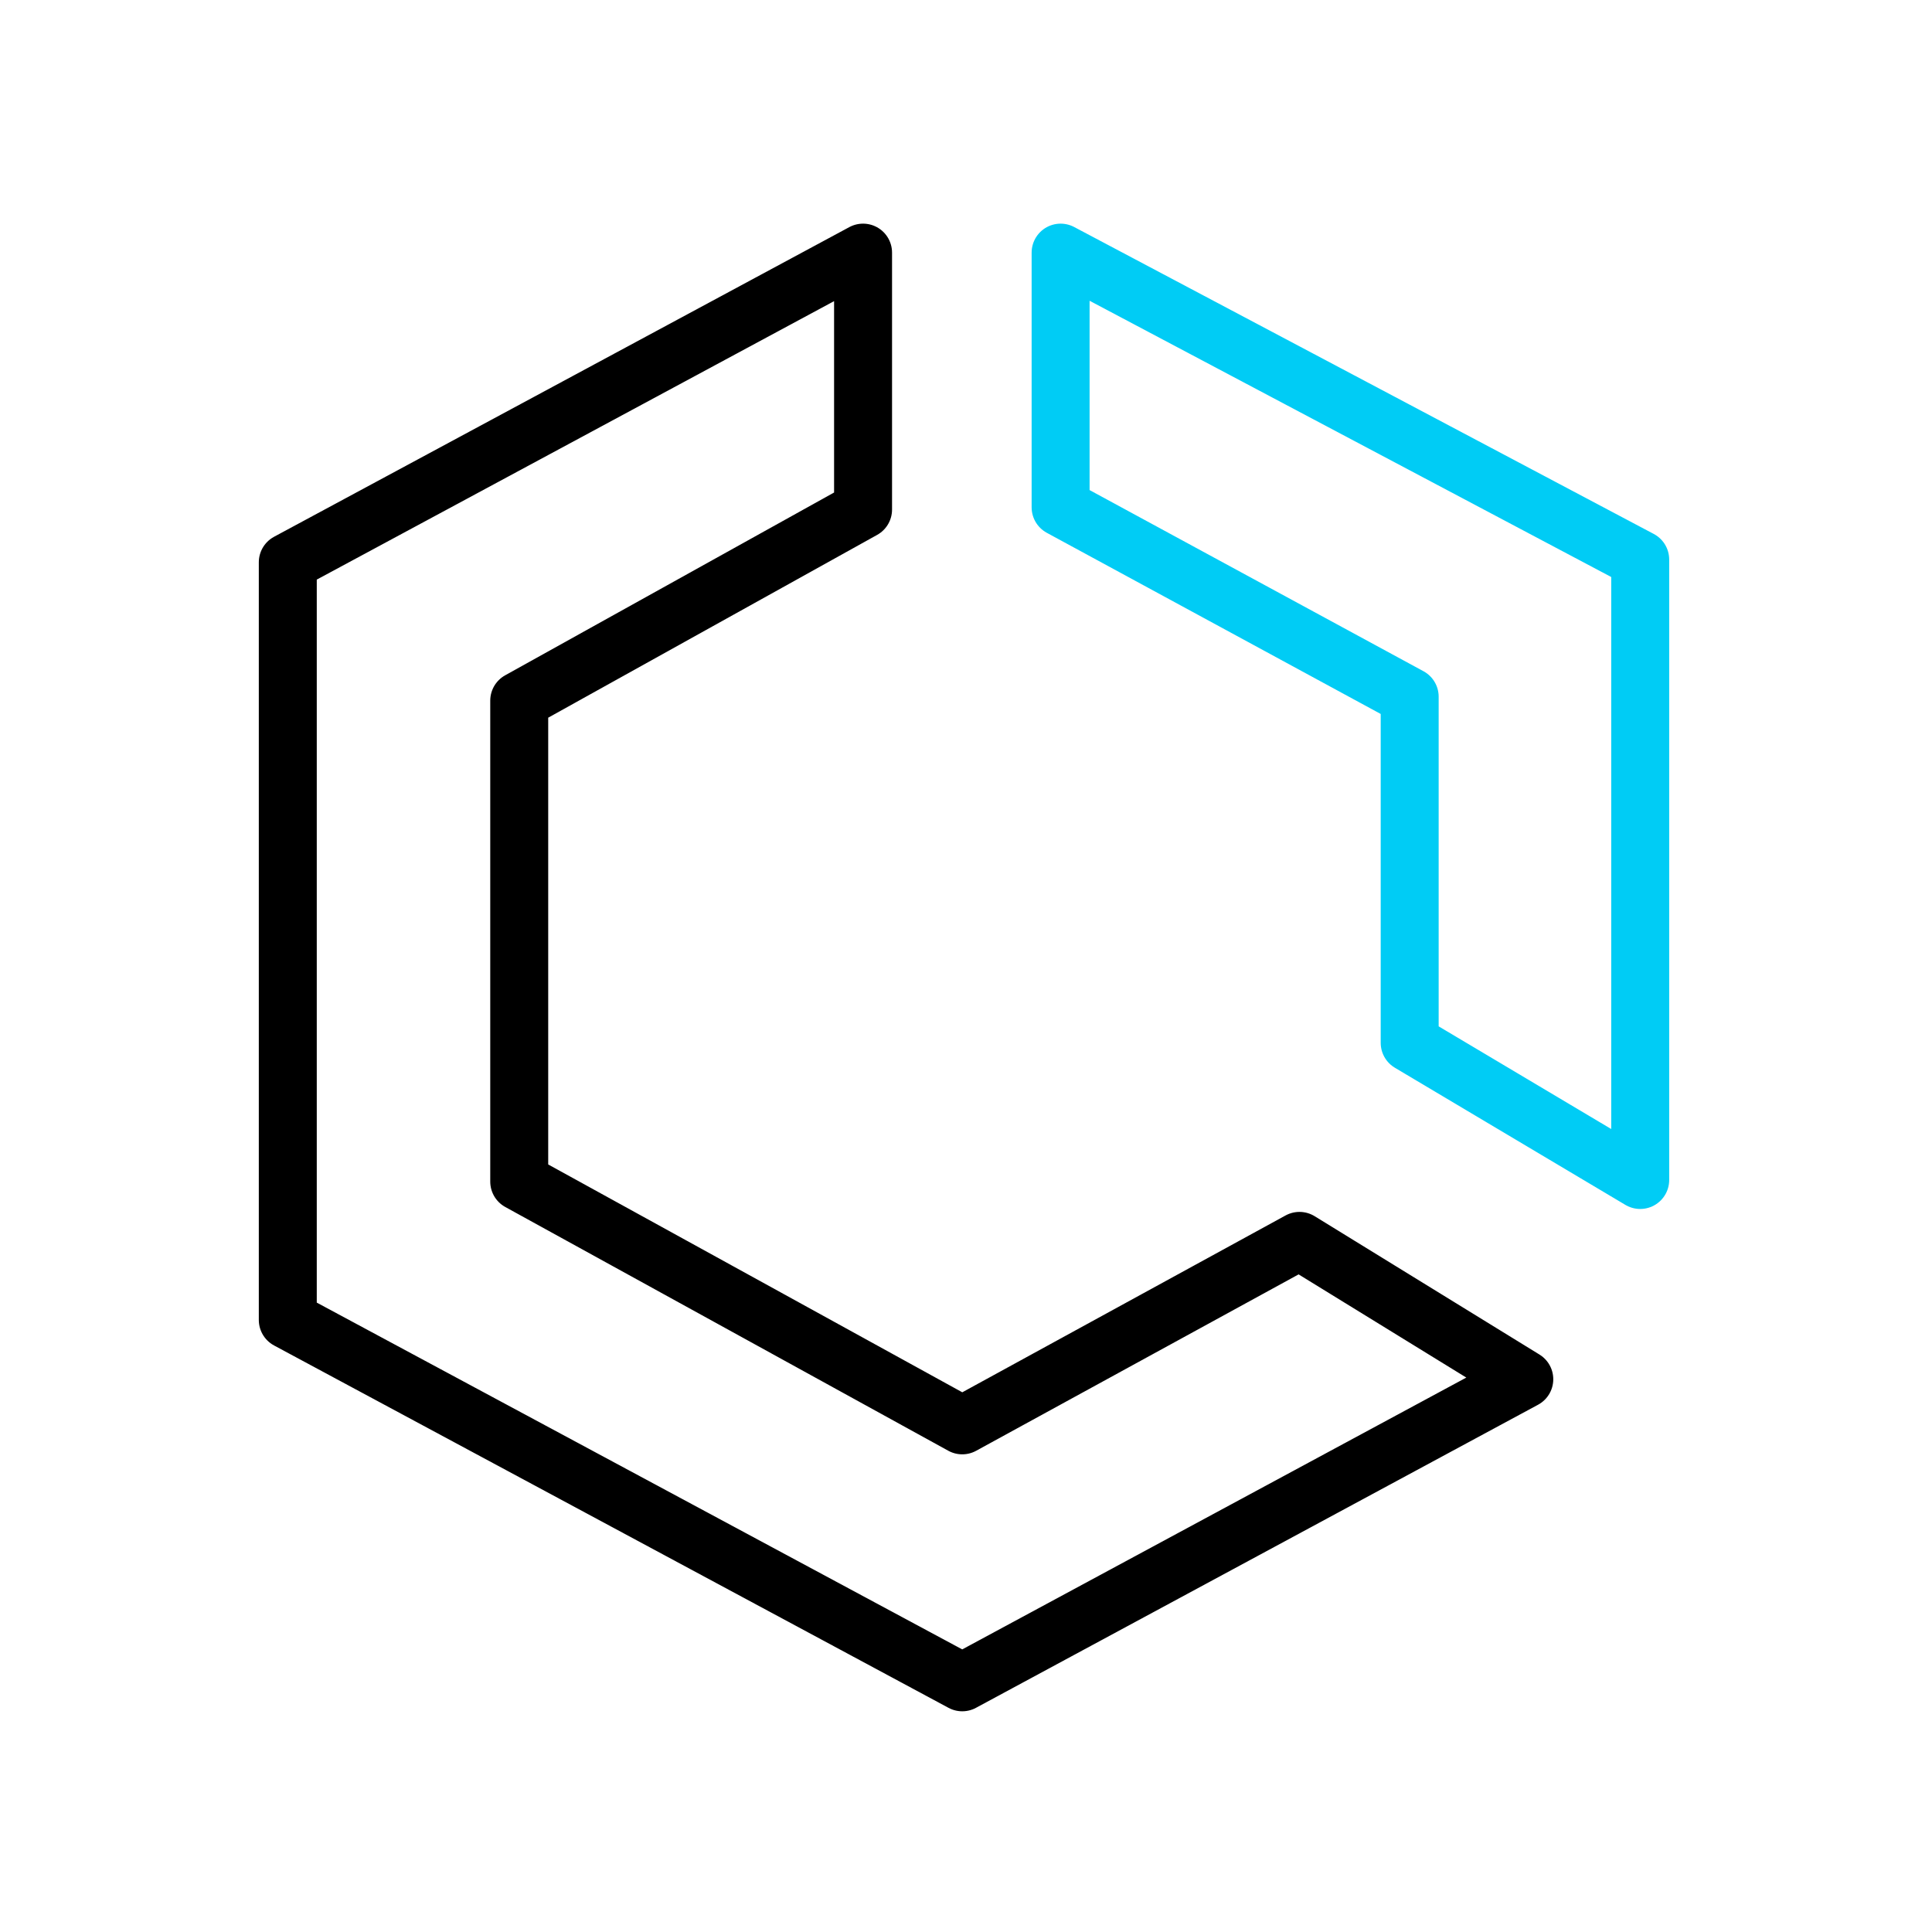 <svg width="100" height="100" viewBox="0 0 100 100" fill="none" xmlns="http://www.w3.org/2000/svg">
<path d="M84.897 28.963V61.076L72.965 53.977V36.062L54.897 26.259V13.076L84.897 28.963Z" stroke="#00CCF5" stroke-width="3" stroke-miterlimit="10" stroke-linecap="round" stroke-linejoin="round"/>
<path d="M78.897 71.389L49.806 87.076L14.896 68.32V29.104L44.672 13.076V26.375L26.875 36.265V61.159L49.806 73.776L67.26 64.228L78.897 71.389Z" stroke="black" stroke-width="3" stroke-miterlimit="10" stroke-linecap="round" stroke-linejoin="round"/>
</svg>
